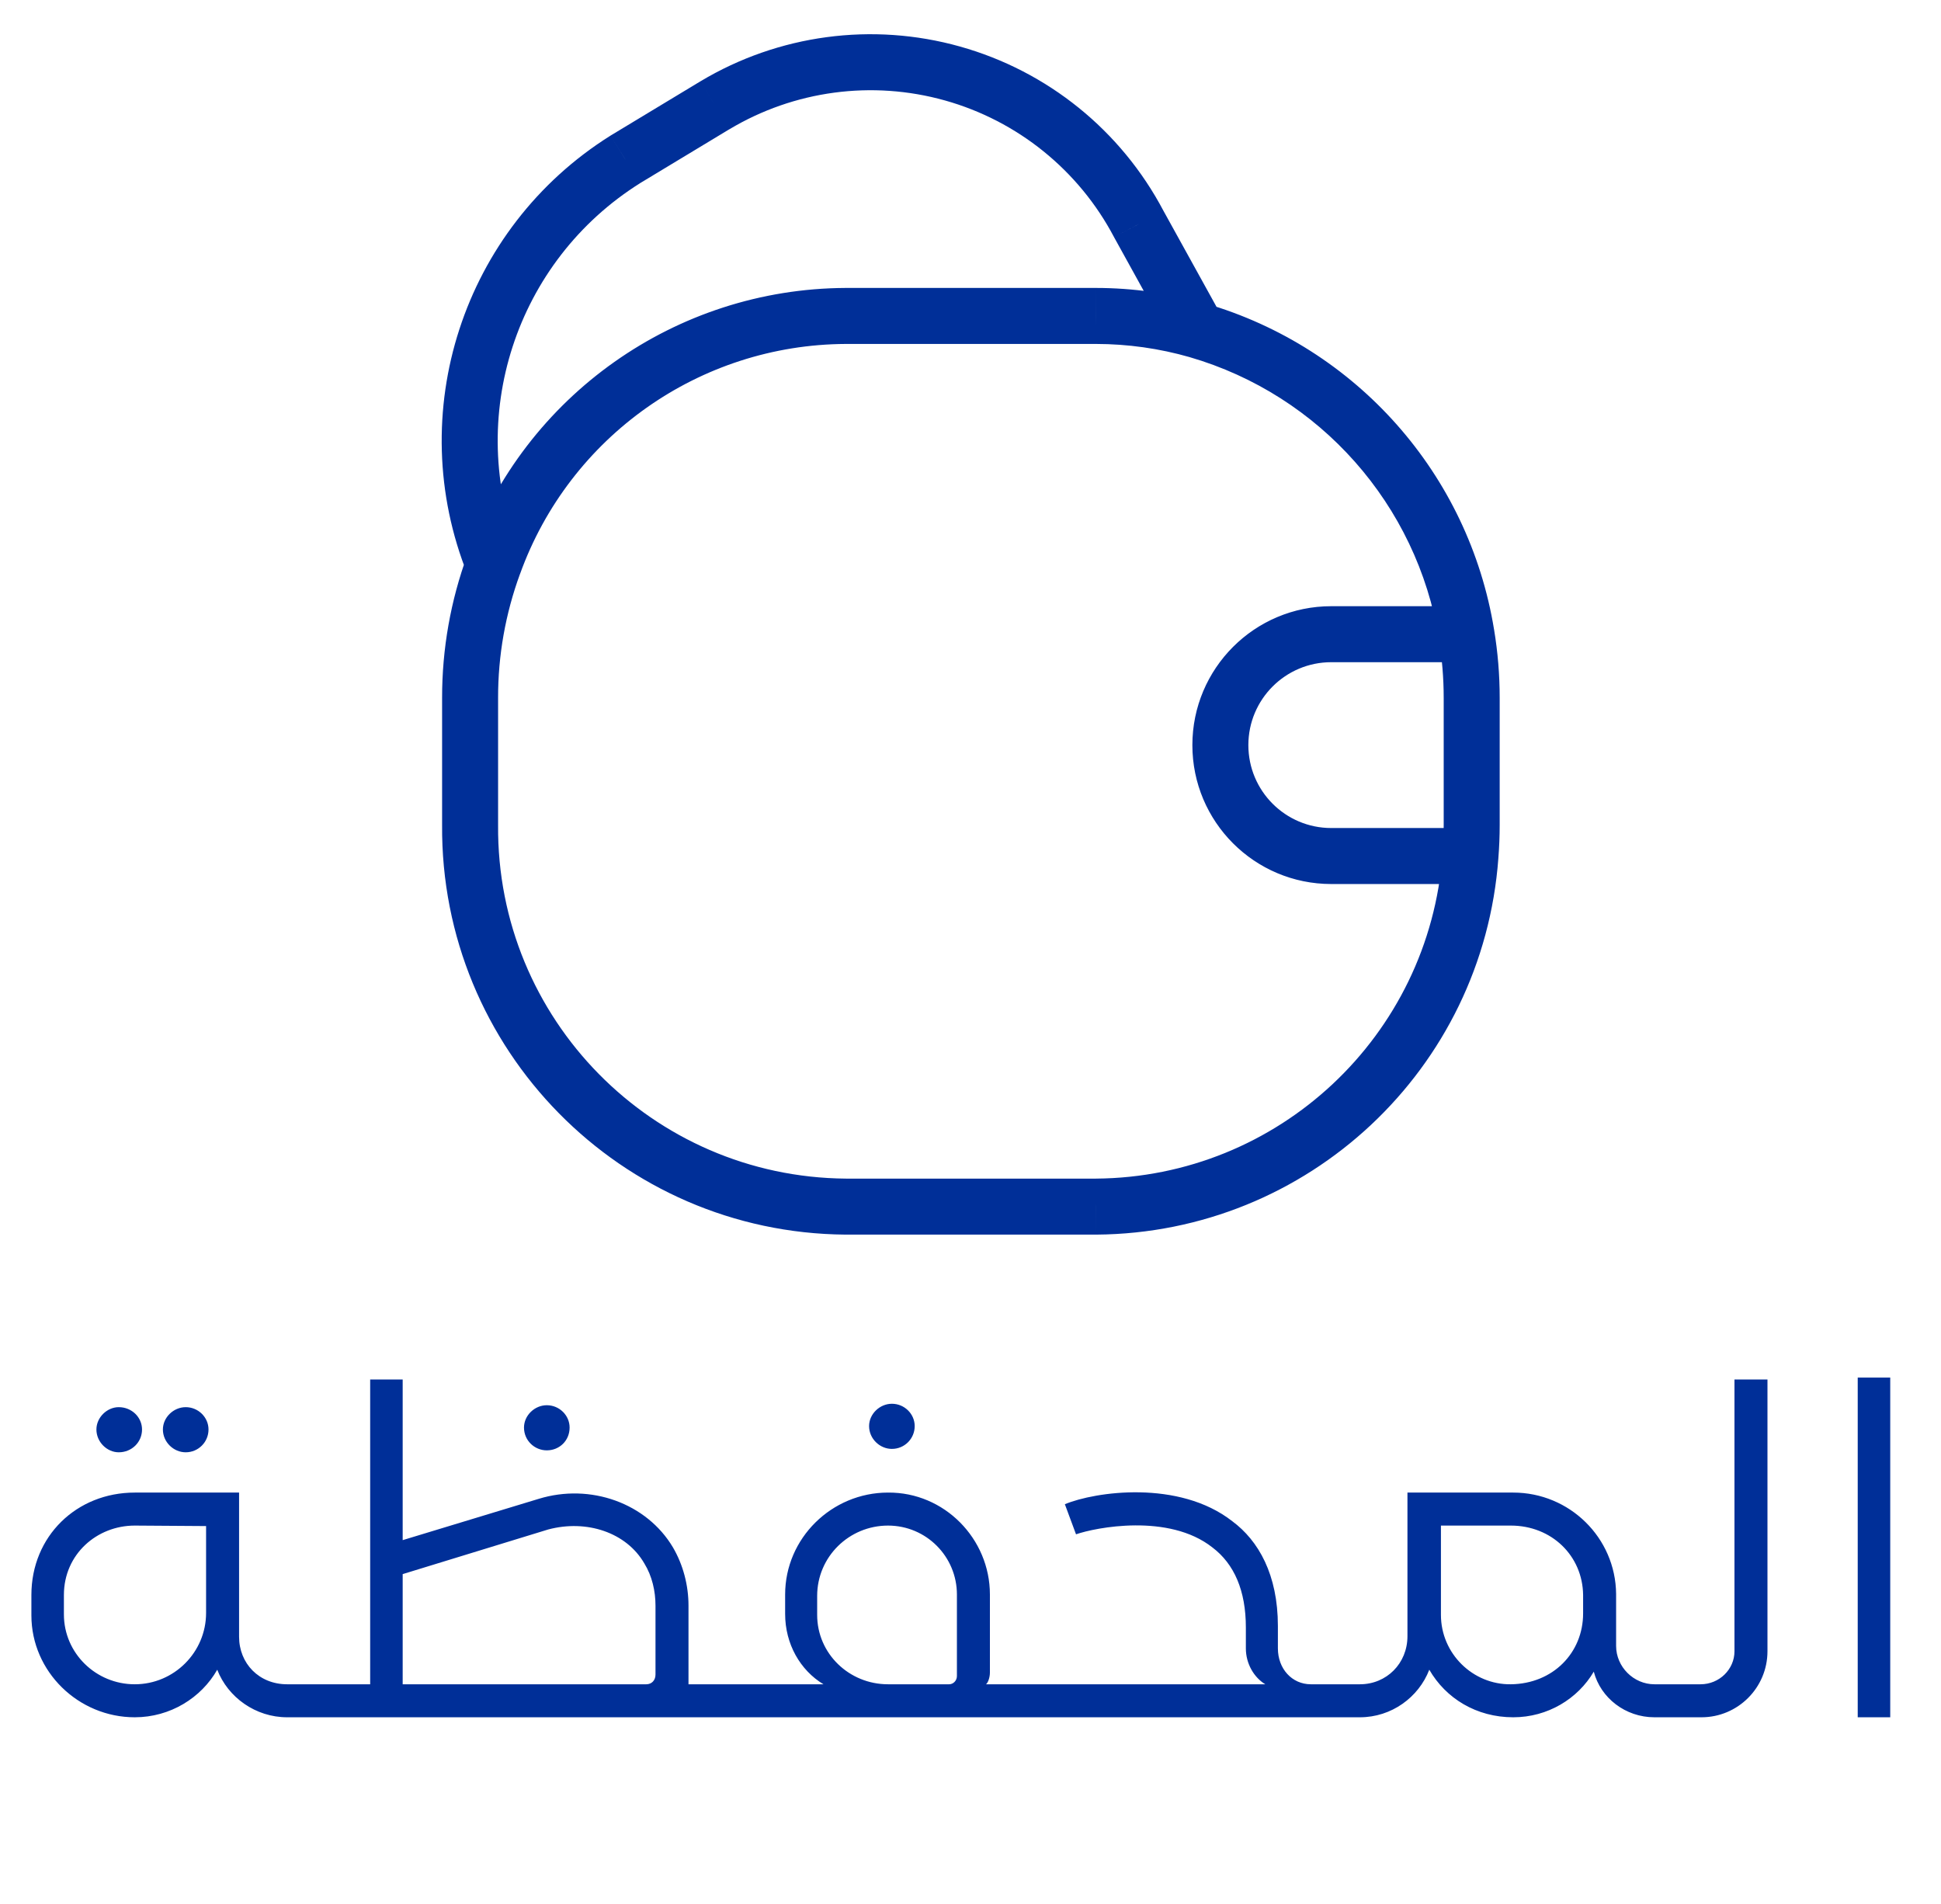 <svg width="52" height="51" viewBox="0 0 52 51" fill="none" xmlns="http://www.w3.org/2000/svg">
<path d="M39.287 17.738C39.701 17.738 40.037 17.402 40.037 16.988C40.037 16.574 39.701 16.238 39.287 16.238V17.738ZM39.394 23.68C39.809 23.68 40.144 23.344 40.144 22.93C40.144 22.515 39.809 22.18 39.394 22.18V23.68ZM40.027 16.866C39.959 16.457 39.573 16.181 39.165 16.248C38.756 16.316 38.48 16.702 38.547 17.11L40.027 16.866ZM39.427 18.692H40.177V18.692L39.427 18.692ZM38.647 22.862C38.614 23.275 38.922 23.637 39.335 23.67C39.748 23.703 40.109 23.395 40.142 22.982L38.647 22.862ZM38.547 17.108C38.613 17.517 38.999 17.795 39.407 17.728C39.816 17.662 40.094 17.277 40.027 16.868L38.547 17.108ZM32.288 8.126C31.89 8.01 31.474 8.239 31.358 8.637C31.243 9.035 31.471 9.451 31.869 9.566L32.288 8.126ZM40.142 22.984C40.173 22.571 39.862 22.212 39.449 22.182C39.036 22.152 38.676 22.462 38.646 22.875L40.142 22.984ZM29.364 32.321V33.071L29.37 33.071L29.364 32.321ZM22.656 32.321L22.65 33.071H22.656V32.321ZM12.594 22.1L13.344 22.106V22.1H12.594ZM12.594 18.692H13.344L13.344 18.691L12.594 18.692ZM13.93 15.377C14.073 14.989 13.873 14.558 13.484 14.415C13.095 14.273 12.665 14.472 12.522 14.861L13.93 15.377ZM31.874 9.567C32.272 9.681 32.687 9.451 32.801 9.053C32.915 8.654 32.685 8.239 32.287 8.125L31.874 9.567ZM29.364 8.463L29.366 7.713H29.364V8.463ZM22.656 8.463V7.713L22.653 7.713L22.656 8.463ZM12.521 14.865C12.38 15.255 12.582 15.684 12.972 15.825C13.361 15.965 13.791 15.763 13.932 15.374L12.521 14.865ZM31.424 9.209C31.624 9.571 32.081 9.703 32.443 9.503C32.806 9.302 32.937 8.846 32.737 8.483L31.424 9.209ZM30.509 6.002L29.845 6.351C29.848 6.356 29.85 6.36 29.852 6.364L30.509 6.002ZM25.515 1.968L25.313 2.69L25.515 1.968ZM19.152 2.82L18.767 2.177L18.765 2.178L19.152 2.82ZM16.753 4.269L16.365 3.627L16.354 3.634L16.753 4.269ZM12.53 15.399C12.685 15.783 13.122 15.97 13.506 15.815C13.89 15.661 14.076 15.224 13.922 14.84L12.53 15.399ZM39.287 16.238H35.665V17.738H39.287V16.238ZM35.665 16.238C33.61 16.238 31.944 17.904 31.944 19.959H33.444C33.444 18.732 34.438 17.738 35.665 17.738V16.238ZM31.944 19.959C31.944 22.014 33.61 23.68 35.665 23.68V22.18C34.438 22.18 33.444 21.186 33.444 19.959H31.944ZM35.665 23.68H39.394V22.18H35.665V23.68ZM38.547 17.11C38.633 17.633 38.677 18.162 38.677 18.692L40.177 18.692C40.177 18.08 40.127 17.469 40.027 16.866L38.547 17.11ZM38.677 18.692V22.1H40.177V18.692H38.677ZM38.677 22.1C38.677 22.356 38.667 22.61 38.647 22.862L40.142 22.982C40.165 22.689 40.177 22.395 40.177 22.1H38.677ZM40.027 16.868C39.35 12.704 36.338 9.302 32.288 8.126L31.869 9.566C35.364 10.581 37.963 13.517 38.547 17.108L40.027 16.868ZM38.646 22.875C38.29 27.751 34.248 31.536 29.359 31.571L29.37 33.071C35.041 33.031 39.729 28.64 40.142 22.984L38.646 22.875ZM29.364 31.571H22.656V33.071H29.364V31.571ZM22.662 31.571C17.475 31.53 13.303 27.293 13.344 22.106L11.844 22.094C11.797 28.109 16.635 33.024 22.65 33.071L22.662 31.571ZM13.344 22.1V18.692H11.844V22.1H13.344ZM13.344 18.691C13.342 17.561 13.541 16.439 13.93 15.377L12.522 14.861C12.072 16.088 11.842 17.386 11.844 18.693L13.344 18.691ZM32.287 8.125C31.337 7.853 30.354 7.714 29.366 7.713L29.363 9.213C30.212 9.214 31.058 9.333 31.874 9.567L32.287 8.125ZM29.364 7.713H22.656V9.213H29.364V7.713ZM22.653 7.713C18.109 7.734 14.062 10.591 12.521 14.865L13.932 15.374C15.259 11.692 18.745 9.231 22.66 9.213L22.653 7.713ZM32.737 8.483L31.165 5.639L29.852 6.364L31.424 9.209L32.737 8.483ZM31.172 5.652C30.036 3.496 28.064 1.903 25.717 1.246L25.313 2.69C27.262 3.236 28.901 4.56 29.845 6.351L31.172 5.652ZM25.717 1.246C23.371 0.588 20.858 0.925 18.767 2.177L19.538 3.464C21.275 2.424 23.363 2.144 25.313 2.69L25.717 1.246ZM18.765 2.178L16.365 3.627L17.14 4.911L19.54 3.462L18.765 2.178ZM16.354 3.634C12.4 6.113 10.789 11.069 12.53 15.399L13.922 14.84C12.452 11.183 13.812 6.998 17.151 4.905L16.354 3.634Z" fill="#002F98"/>
<path d="M3.181 37.693C3.532 37.693 3.805 37.966 3.805 38.291C3.805 38.629 3.532 38.902 3.181 38.902C2.869 38.902 2.583 38.629 2.583 38.291C2.583 37.966 2.869 37.693 3.181 37.693ZM4.975 37.693C5.313 37.693 5.586 37.966 5.586 38.291C5.586 38.629 5.313 38.902 4.975 38.902C4.65 38.902 4.364 38.629 4.364 38.291C4.364 37.966 4.65 37.693 4.975 37.693ZM8.303 45.116C8.55 45.116 8.745 45.311 8.745 45.558C8.745 45.792 8.55 46 8.316 46H7.692C6.847 46 6.106 45.467 5.82 44.726C5.391 45.48 4.559 46 3.61 46C2.102 46 0.841 44.778 0.841 43.27V42.724C0.841 41.151 2.05 39.981 3.61 39.981H6.405V43.842C6.405 44.557 6.938 45.116 7.692 45.116H8.303ZM3.61 45.116C4.663 45.116 5.521 44.258 5.521 43.205V40.878L3.61 40.865C2.596 40.865 1.712 41.632 1.712 42.724V43.244C1.712 44.284 2.57 45.116 3.61 45.116ZM18.445 45.116H20.161V46H8.071V45.116H9.917V36.952H10.788V41.255L14.428 40.15C15.819 39.721 17.327 40.267 18.029 41.45C18.302 41.918 18.445 42.464 18.445 43.01V45.116ZM14.649 38.85C14.324 38.85 14.038 38.59 14.038 38.239C14.038 37.914 14.324 37.641 14.649 37.641C14.987 37.641 15.26 37.914 15.26 38.239C15.26 38.59 14.987 38.85 14.649 38.85ZM17.314 45.116C17.457 45.116 17.561 45.012 17.561 44.856V43.01C17.561 42.62 17.47 42.217 17.262 41.879C16.781 41.047 15.715 40.696 14.688 40.969L10.788 42.165V45.116H17.314ZM23.894 38.811C23.569 38.811 23.283 38.538 23.283 38.2C23.283 37.875 23.569 37.602 23.894 37.602C24.232 37.602 24.505 37.875 24.505 38.2C24.505 38.538 24.232 38.811 23.894 38.811ZM26.416 45.116H27.976V46H19.955V45.116H22.061C21.437 44.739 21.034 44.037 21.034 43.231V42.711C21.034 41.203 22.282 39.981 23.79 39.981C25.298 39.968 26.52 41.216 26.52 42.711V44.804C26.52 44.934 26.468 45.077 26.416 45.116ZM25.428 45.116C25.532 45.116 25.636 45.025 25.636 44.895V42.711C25.636 41.697 24.817 40.865 23.79 40.865C22.75 40.865 21.892 41.697 21.892 42.75V43.257C21.892 44.297 22.75 45.116 23.79 45.116H25.428ZM36.224 46H27.878C27.631 46 27.436 45.805 27.436 45.558C27.436 45.311 27.631 45.116 27.878 45.116H33.897C33.598 44.934 33.377 44.57 33.377 44.154V43.595C33.377 42.607 33.065 41.892 32.48 41.45C31.31 40.527 29.347 40.917 28.827 41.099L28.528 40.293C29.334 39.955 31.583 39.63 33.013 40.748C33.715 41.268 34.235 42.178 34.235 43.556V44.154C34.235 44.7 34.612 45.116 35.119 45.116H36.224V46ZM44.843 45.116C45.077 45.116 45.285 45.311 45.285 45.558C45.285 45.792 45.077 46 44.843 46H44.323C43.543 46 42.88 45.48 42.698 44.778C42.269 45.506 41.463 46 40.54 46C39.552 46 38.733 45.493 38.291 44.726C38.005 45.467 37.277 46 36.432 46H35.912C35.665 46 35.47 45.792 35.47 45.558C35.47 45.324 35.665 45.116 35.912 45.116H36.432C37.147 45.116 37.706 44.557 37.706 43.829V39.981H40.54C42.048 39.981 43.283 41.19 43.296 42.698V44.089C43.296 44.648 43.764 45.116 44.323 45.116H44.843ZM42.412 43.218V42.724C42.399 41.671 41.567 40.865 40.475 40.865H38.603V43.257C38.603 44.297 39.461 45.129 40.475 45.116C41.606 45.103 42.412 44.271 42.412 43.218ZM44.725 46C44.491 46 44.296 45.805 44.296 45.558C44.296 45.324 44.491 45.116 44.725 45.116H45.557C46.064 45.116 46.467 44.713 46.467 44.232V36.952H47.351V44.232C47.351 45.207 46.558 46 45.583 46H44.725ZM49.769 46V36.9H50.64V46H49.769Z" fill="#002F98"/>
</svg>
